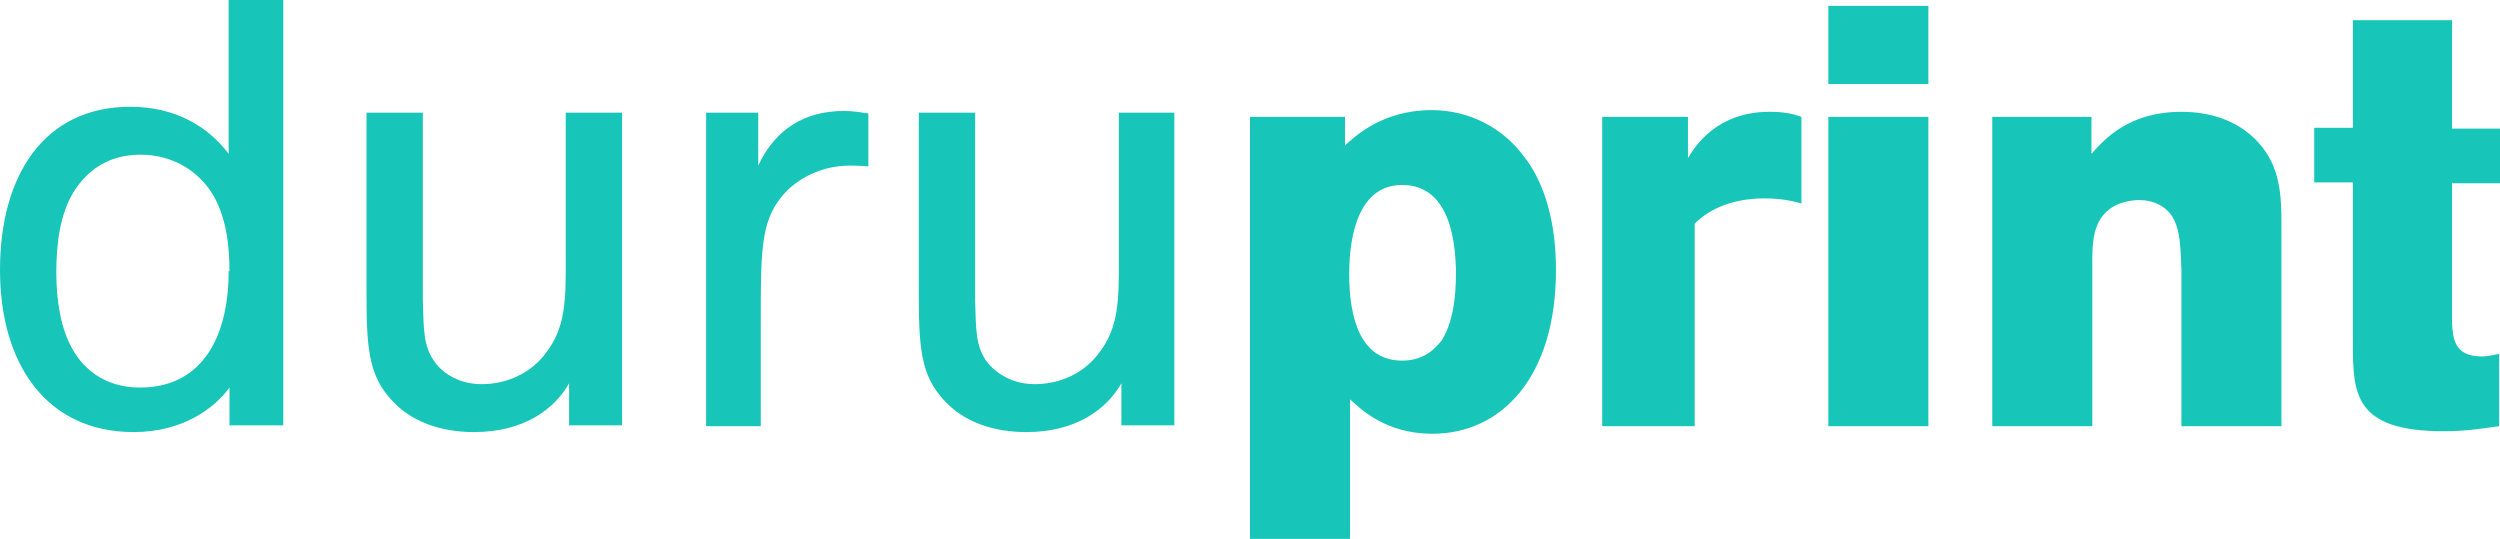 <?xml version="1.0" encoding="UTF-8"?><svg id="svg1323" xmlns="http://www.w3.org/2000/svg" viewBox="0 0 29.74 6.41"><defs><style>.cls-1{fill:#18c5b9;fill-rule:evenodd;}</style></defs><g id="layer1"><path class="cls-1" d="M2.72,0v1.83c-.24-.32-.63-.56-1.17-.56-1.02,0-1.55.81-1.55,1.94s.56,1.93,1.59,1.93c.57,0,.95-.27,1.14-.53v.45s.64,0,.64,0V0h-.65ZM2.72,3.22c0,.88-.38,1.39-1.05,1.39-.15,0-.56-.02-.81-.46-.14-.25-.19-.58-.19-.91s.04-.7.22-.98c.12-.18.35-.42.78-.42.36,0,.66.17.84.44.19.29.22.67.22.95h0ZM6.73,1.34v1.76c0,.46,0,.79-.23,1.09-.17.24-.46.38-.77.38s-.5-.17-.57-.28c-.12-.18-.12-.35-.13-.72V1.34h-.67v2.18c0,.7.04,1.01.38,1.32.19.17.49.3.9.3.6,0,.96-.28,1.13-.58v.5h.63V1.34h-.67ZM8.4,1.36v3.71h.65v-1.25c0-.81,0-1.17.24-1.47.13-.17.42-.38.82-.38.03,0,.12,0,.22.01v-.63c-.07-.01-.17-.03-.29-.03-.47,0-.82.22-1.02.65v-.63h-.62ZM13.31,1.34v1.76c0,.46,0,.79-.23,1.09-.17.24-.46.38-.77.38s-.5-.17-.58-.28c-.12-.18-.12-.35-.13-.72V1.34h-.67v2.18c0,.7.04,1.01.38,1.32.19.17.49.3.9.3.6,0,.96-.28,1.13-.58v.5h.63V1.34h-.67ZM16,1.39h-1.13v5.02h1.19v-1.66c.12.11.42.41.98.41.81,0,1.47-.66,1.47-1.95,0-.66-.18-1.1-.39-1.36-.24-.32-.63-.54-1.09-.54-.58,0-.91.31-1.03.42v-.33h0ZM17.32,3.2c0,.19,0,.58-.17.85-.05.06-.18.24-.47.24-.5,0-.63-.51-.63-1.03s.14-1.06.63-1.06c.61,0,.63.78.64,1h0ZM21.43,1.39c-.11-.04-.22-.06-.38-.06-.62,0-.88.4-.97.55v-.49h-1.02v3.68h1.1v-2.41c.14-.14.4-.3.83-.3.23,0,.36.04.44.06v-1.03h0ZM21.75.07v.93h1.19V.07h-1.19ZM21.75,1.39v3.68h1.19V1.39h-1.19ZM24.87,1.39h-1.17v3.68h1.19v-1.93c0-.24,0-.52.23-.67.09-.06.22-.09.33-.09.16,0,.34.07.42.25.06.13.07.29.08.57v1.87h1.19v-2.39c0-.35-.01-.69-.27-.98-.26-.29-.62-.37-.92-.37-.62,0-.91.32-1.07.5v-.44h0ZM29.18,2.18h.56v-.65h-.57V.24h-1.18v1.28h-.46v.65h.46v1.89c0,.61,0,1.07,1.08,1.07.26,0,.44-.03.66-.06v-.86c-.06.01-.12.03-.21.03-.32,0-.34-.21-.35-.39v-1.68h0Z"/></g></svg>